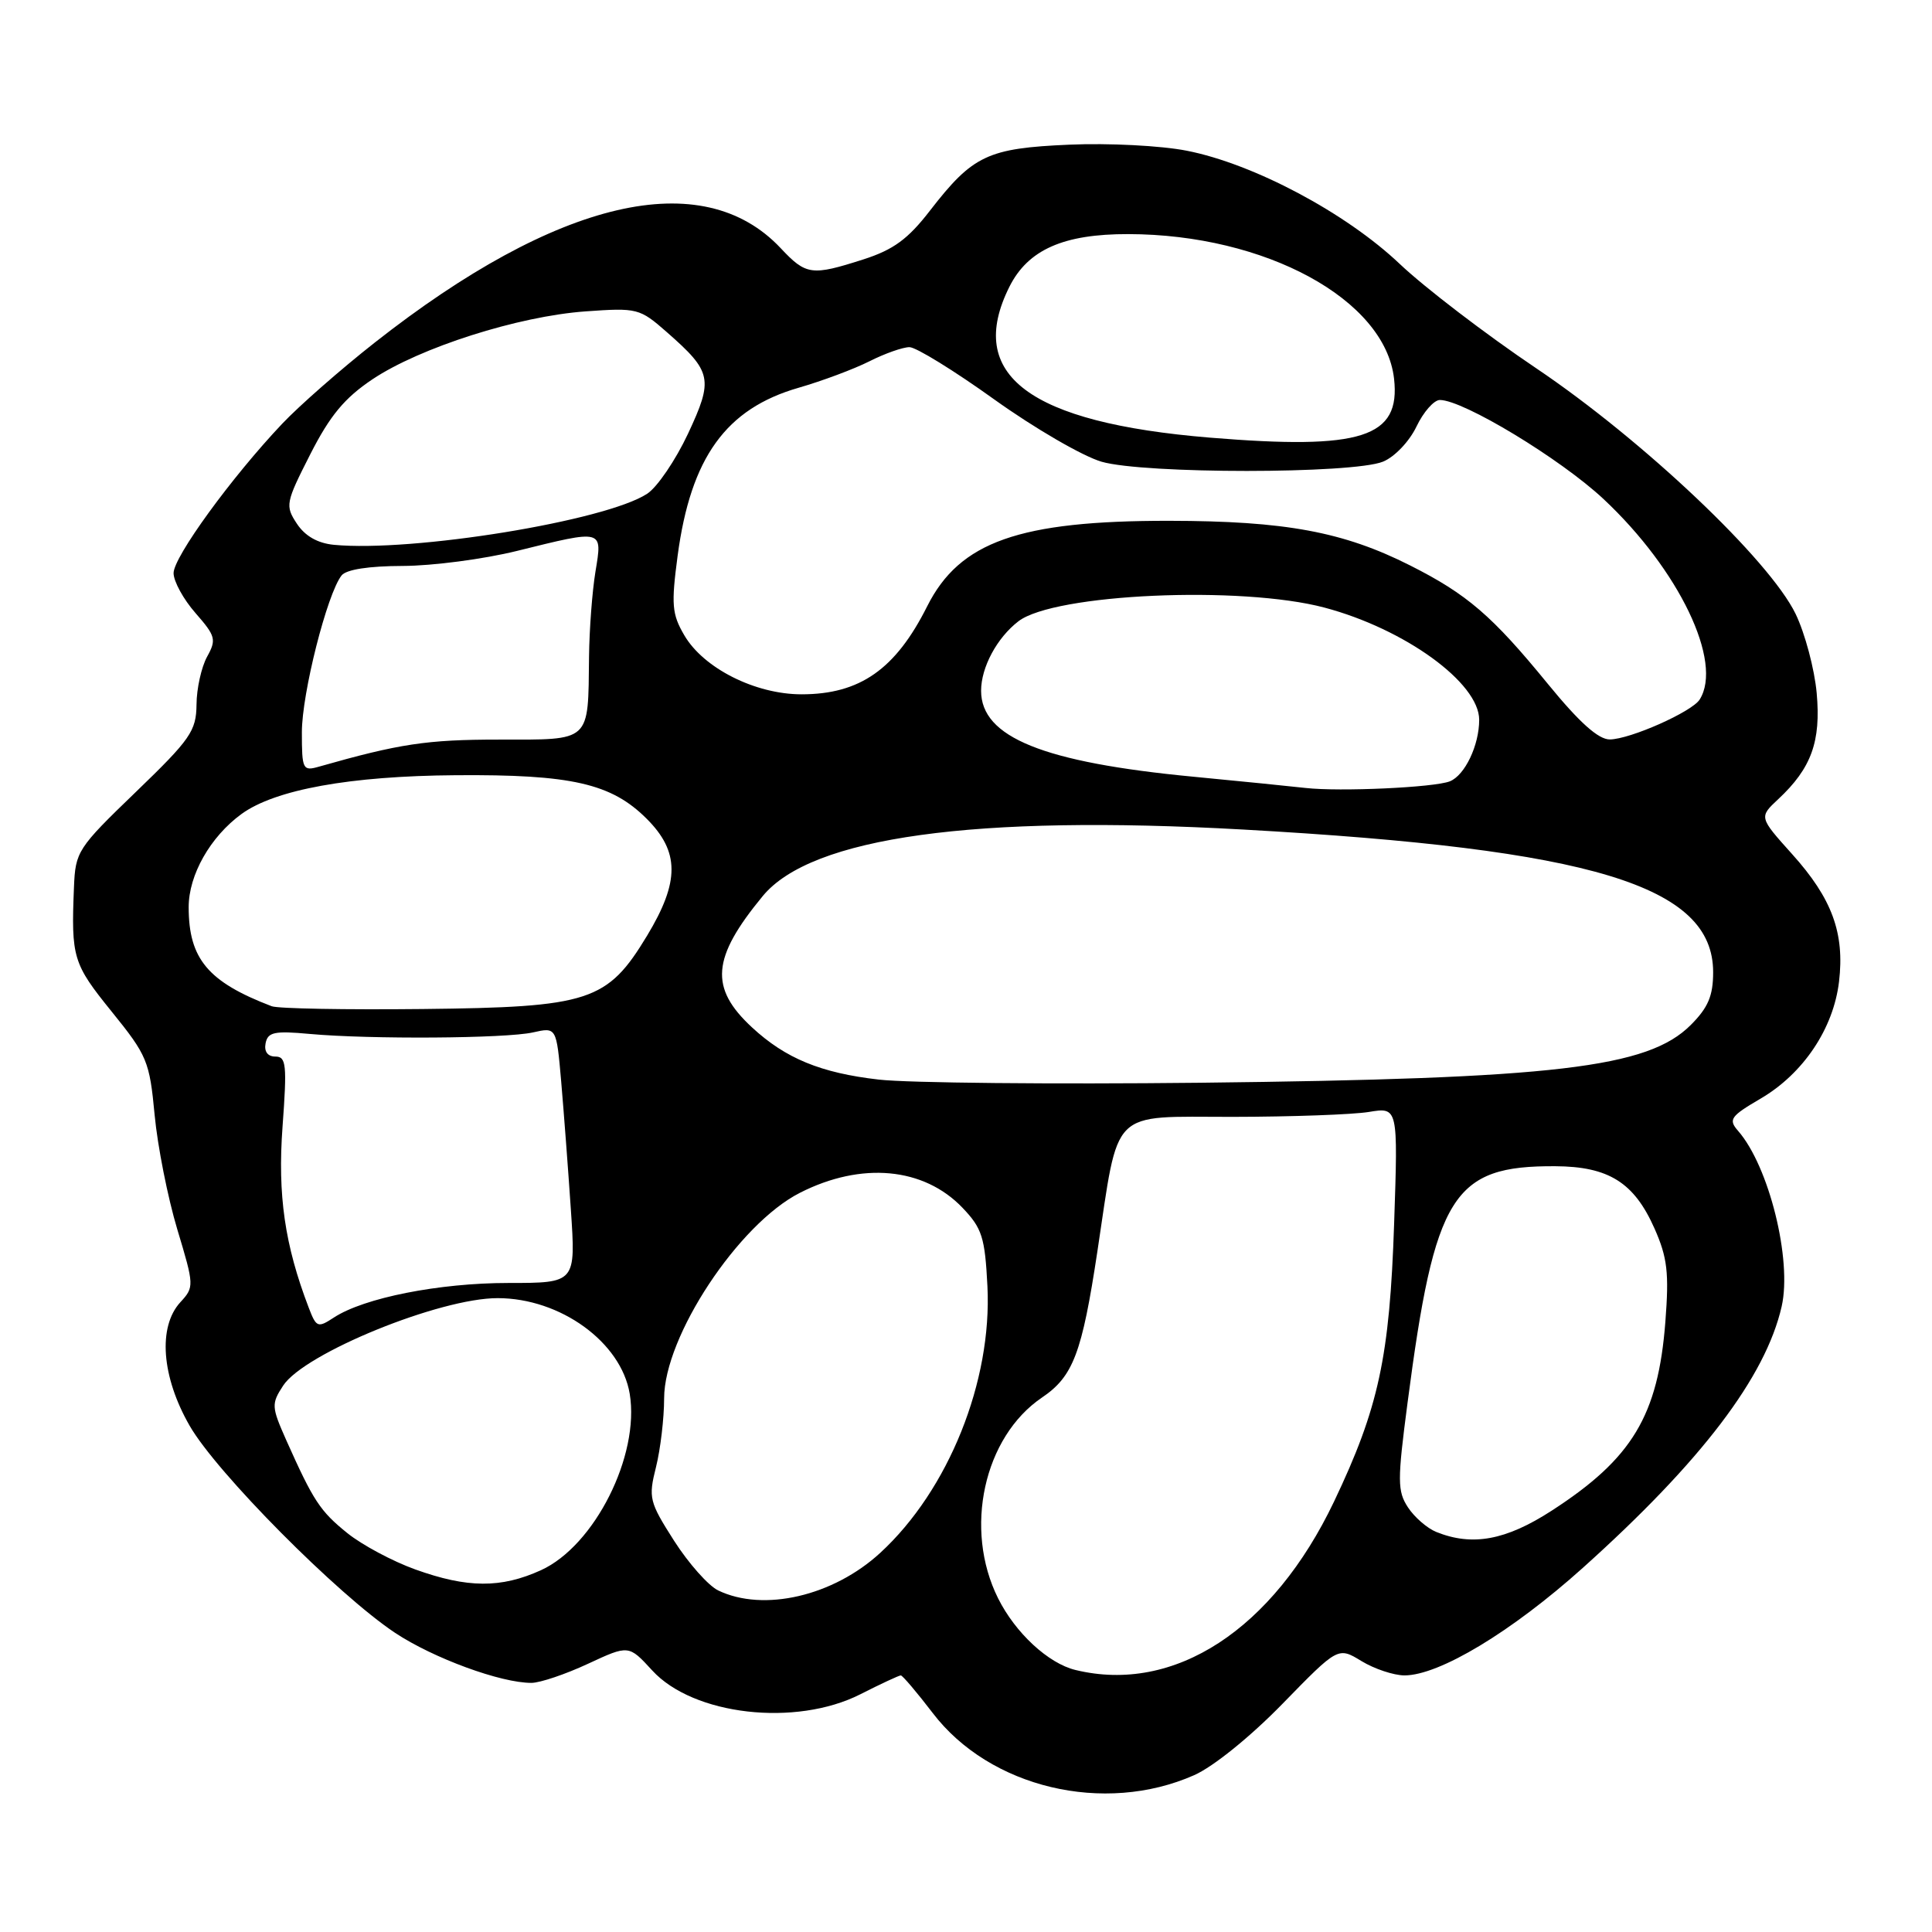 <?xml version="1.0" encoding="UTF-8" standalone="no"?>
<!DOCTYPE svg PUBLIC "-//W3C//DTD SVG 1.1//EN" "http://www.w3.org/Graphics/SVG/1.1/DTD/svg11.dtd" >
<svg xmlns="http://www.w3.org/2000/svg" xmlns:xlink="http://www.w3.org/1999/xlink" version="1.1" viewBox="0 0 256 256">
 <g >
 <path fill="currentColor"
d=" M 158.23 235.22 C 160.77 234.10 165.69 230.12 169.95 225.75 C 177.30 218.21 177.30 218.21 180.40 220.10 C 182.11 221.14 184.67 221.99 186.09 222.00 C 190.70 222.00 200.28 216.23 209.71 207.77 C 225.43 193.66 233.95 182.46 236.08 173.11 C 237.48 166.95 234.40 154.52 230.30 149.84 C 228.99 148.34 229.29 147.91 233.31 145.56 C 238.95 142.25 242.94 136.30 243.68 130.08 C 244.44 123.64 242.76 119.06 237.47 113.18 C 233.07 108.28 233.07 108.28 235.63 105.89 C 240.02 101.79 241.30 98.25 240.72 91.83 C 240.43 88.64 239.17 83.92 237.93 81.35 C 234.46 74.19 217.70 58.32 203.56 48.80 C 196.93 44.34 188.78 38.11 185.46 34.96 C 178.33 28.20 166.12 21.71 157.25 19.97 C 153.86 19.30 146.86 18.94 141.69 19.17 C 130.87 19.64 128.91 20.57 123.24 27.89 C 120.32 31.68 118.39 33.09 114.41 34.37 C 107.54 36.57 106.82 36.48 103.44 32.88 C 93.09 21.87 73.89 26.34 49.66 45.39 C 45.17 48.92 39.65 53.76 37.39 56.15 C 30.67 63.25 23.00 73.80 23.00 75.94 C 23.00 77.03 24.31 79.42 25.91 81.24 C 28.57 84.28 28.70 84.75 27.44 87.02 C 26.69 88.39 26.05 91.24 26.04 93.36 C 26.00 96.86 25.25 97.95 18.00 104.94 C 10.27 112.39 9.99 112.82 9.80 117.58 C 9.42 126.89 9.67 127.70 14.78 134.02 C 19.51 139.86 19.82 140.62 20.49 147.74 C 20.88 151.88 22.23 158.70 23.49 162.89 C 25.74 170.36 25.75 170.54 23.89 172.56 C 20.91 175.82 21.40 182.43 25.13 188.92 C 28.69 195.13 44.74 211.30 52.35 216.36 C 57.42 219.72 66.38 223.01 70.43 222.99 C 71.57 222.98 74.93 221.85 77.91 220.46 C 83.31 217.95 83.31 217.95 86.42 221.34 C 91.86 227.29 105.43 228.84 114.00 224.50 C 116.71 223.12 119.13 222.00 119.36 222.00 C 119.59 222.00 121.49 224.24 123.58 226.97 C 131.14 236.89 146.30 240.50 158.23 235.22 Z  M 142.50 221.28 C 138.90 220.41 134.53 216.36 132.25 211.78 C 127.67 202.61 130.35 190.41 138.07 185.18 C 142.20 182.39 143.37 179.31 145.41 165.81 C 148.31 146.62 146.92 148.00 163.30 147.99 C 171.11 147.98 179.24 147.69 181.38 147.34 C 185.25 146.70 185.25 146.70 184.73 162.10 C 184.14 179.81 182.68 186.56 176.77 198.96 C 168.67 215.95 155.60 224.47 142.50 221.28 Z  M 95.16 210.74 C 93.87 210.12 91.24 207.16 89.32 204.16 C 86.03 199.00 85.90 198.47 86.92 194.41 C 87.51 192.05 88.00 187.94 88.00 185.29 C 88.00 177.10 97.85 162.18 106.00 158.05 C 114.14 153.91 122.40 154.67 127.53 160.03 C 130.13 162.75 130.51 163.94 130.84 170.44 C 131.47 183.02 125.69 197.43 116.65 205.75 C 110.42 211.49 101.18 213.64 95.16 210.74 Z  M 55.03 207.96 C 52.02 206.88 47.97 204.71 46.03 203.15 C 42.41 200.23 41.53 198.89 37.93 190.83 C 35.97 186.41 35.94 186.02 37.52 183.60 C 40.33 179.31 58.29 171.99 65.96 172.01 C 74.26 172.02 82.30 177.85 83.44 184.68 C 84.80 192.87 78.78 204.83 71.68 208.06 C 66.38 210.47 61.93 210.44 55.03 207.96 Z  M 190.31 202.99 C 189.10 202.50 187.42 201.04 186.56 199.73 C 185.16 197.59 185.15 196.21 186.50 185.93 C 190.11 158.27 192.49 154.45 206.09 154.53 C 213.16 154.57 216.53 156.69 219.23 162.78 C 220.94 166.64 221.17 168.65 220.67 175.14 C 219.71 187.58 216.28 193.27 205.61 200.17 C 199.54 204.10 195.09 204.92 190.31 202.99 Z  M 40.91 173.28 C 37.73 164.97 36.77 158.36 37.44 149.26 C 38.04 141.08 37.93 140.00 36.49 140.00 C 35.47 140.00 34.98 139.34 35.19 138.25 C 35.48 136.76 36.35 136.57 41.02 137.00 C 49.03 137.73 67.01 137.61 70.62 136.80 C 73.73 136.10 73.73 136.10 74.36 143.30 C 74.70 147.26 75.28 154.89 75.64 160.25 C 76.30 170.00 76.30 170.00 67.36 170.00 C 58.17 170.00 48.23 171.97 44.24 174.58 C 42.11 175.98 41.91 175.90 40.91 173.28 Z  M 116.43 143.05 C 108.76 142.17 104.09 140.25 99.65 136.14 C 93.98 130.89 94.30 126.94 101.07 118.73 C 107.51 110.92 129.14 107.92 164.74 109.92 C 211.05 112.51 227.00 117.36 227.00 128.82 C 227.00 131.95 226.34 133.51 224.03 135.82 C 218.35 141.50 206.11 142.94 159.00 143.47 C 139.47 143.68 120.32 143.50 116.43 143.05 Z  M 36.00 133.33 C 27.56 130.11 25.00 127.05 25.00 120.20 C 25.00 115.93 27.87 110.87 32.00 107.86 C 36.45 104.62 46.39 102.82 60.38 102.72 C 75.72 102.60 81.01 103.81 85.69 108.49 C 90.06 112.86 90.07 116.81 85.75 123.97 C 80.47 132.70 78.14 133.46 56.00 133.70 C 45.83 133.81 36.83 133.65 36.00 133.33 Z  M 173.00 104.41 C 171.07 104.19 164.39 103.52 158.14 102.92 C 138.21 101.02 130.00 97.69 130.00 91.53 C 130.00 88.42 132.11 84.50 134.95 82.32 C 139.71 78.67 164.43 77.57 175.50 80.51 C 186.15 83.34 196.00 90.48 196.00 95.38 C 196.00 98.76 194.10 102.74 192.11 103.53 C 190.03 104.35 177.53 104.92 173.00 104.41 Z  M 40.00 97.02 C 40.00 91.89 43.34 78.69 45.26 76.25 C 45.88 75.46 48.87 75.00 53.37 74.99 C 57.29 74.98 64.10 74.09 68.50 73.00 C 80.02 70.15 79.83 70.10 78.90 75.75 C 78.47 78.36 78.09 83.42 78.05 87.00 C 77.92 98.46 78.41 98.00 66.09 98.00 C 56.57 98.00 52.92 98.55 42.25 101.59 C 40.12 102.20 40.00 101.95 40.00 97.02 Z  M 205.09 90.61 C 197.72 81.59 194.41 78.74 186.86 74.93 C 178.01 70.46 170.29 69.03 154.93 69.01 C 135.04 68.99 127.16 71.78 122.86 80.33 C 118.67 88.69 113.94 92.00 106.21 92.00 C 100.08 92.00 93.22 88.55 90.67 84.17 C 89.03 81.37 88.93 80.11 89.79 73.63 C 91.53 60.62 96.19 54.15 105.82 51.38 C 108.94 50.48 113.17 48.90 115.21 47.87 C 117.25 46.84 119.63 46.00 120.51 46.00 C 121.38 46.00 126.44 49.12 131.75 52.93 C 137.07 56.74 143.46 60.45 145.96 61.18 C 151.58 62.81 179.23 62.81 183.26 61.17 C 184.80 60.54 186.75 58.49 187.69 56.52 C 188.61 54.59 190.01 53.00 190.79 53.00 C 193.90 53.00 206.78 60.80 212.47 66.12 C 222.49 75.50 228.36 87.74 225.21 92.70 C 224.17 94.33 216.01 97.95 213.31 97.98 C 211.80 97.99 209.29 95.75 205.09 90.61 Z  M 44.23 72.19 C 42.08 71.98 40.41 71.02 39.33 69.38 C 37.77 67.01 37.85 66.61 41.11 60.20 C 43.72 55.07 45.65 52.74 49.35 50.26 C 55.65 46.05 68.67 41.90 77.58 41.26 C 84.45 40.77 84.76 40.85 88.37 44.02 C 94.35 49.27 94.55 50.23 91.16 57.48 C 89.52 60.97 87.09 64.55 85.76 65.42 C 80.26 69.03 54.68 73.19 44.23 72.19 Z  M 160.33 57.99 C 136.32 56.01 127.91 49.69 133.75 38.00 C 136.21 33.09 140.91 31.00 149.50 31.02 C 167.67 31.05 183.53 39.68 184.72 50.18 C 185.60 57.99 180.44 59.64 160.33 57.99 Z "/>
</g>
</svg>